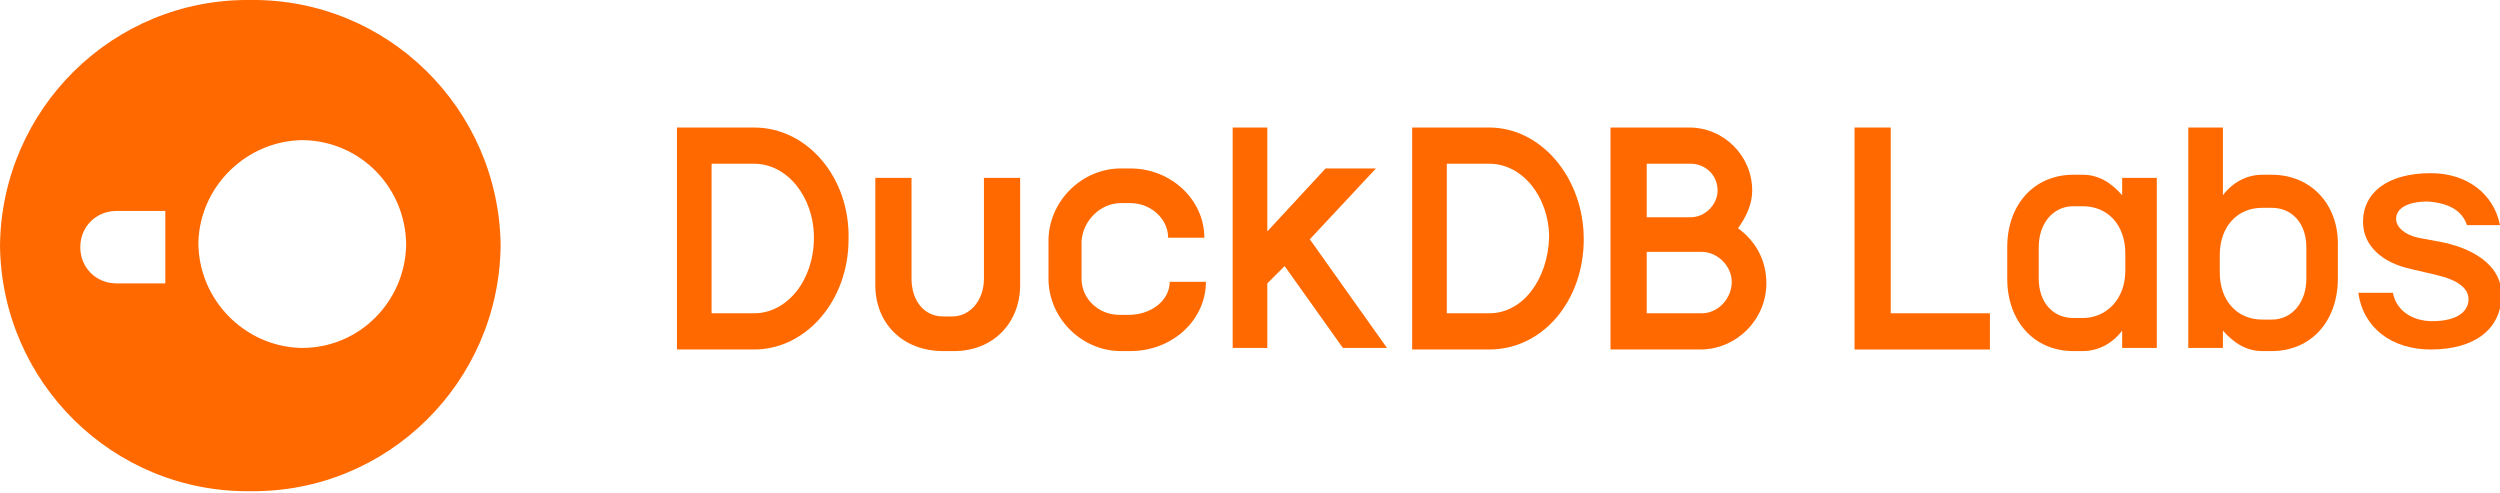 <?xml version="1.0" encoding="utf-8"?>
<!-- Generator: Adobe Illustrator 26.0.3, SVG Export Plug-In . SVG Version: 6.00 Build 0)  -->
<svg version="1.1" id="Ebene_1" xmlns="http://www.w3.org/2000/svg" xmlns:xlink="http://www.w3.org/1999/xlink" x="0px" y="0px"
	 viewBox="0 0 158.8 31.3" style="enable-background:new 0 0 158.8 31.3;" xml:space="preserve">
<style type="text/css">
	.st0{fill:none;}
	.st1{fill:#FF6900;}
</style>
<g>
	<path class="st0" d="M47.9,10.3h-2.8v9.6h2.8c2.2,0,3.9-2.1,3.9-4.9C51.7,12.5,50,10.3,47.9,10.3z"/>
	<path class="st0" d="M95.8,10.3h-2.7v9.6h2.7c2.2,0,3.9-2.1,3.9-4.9C99.7,12.5,98,10.3,95.8,10.3z"/>
	<path class="st0" d="M110.7,12c0-1-0.8-1.7-1.7-1.7h-2.9v3.4h2.9C109.9,13.7,110.7,12.9,110.7,12z"/>
	<path class="st0" d="M109.7,16h-3.6v3.9h3.6c1.1,0,2-0.9,2-2C111.7,16.9,110.8,16,109.7,16z"/>
	<path class="st1" d="M62.5,11.3v6.4c0,1.4-0.9,2.4-2,2.4h-0.6c-1.2,0-2-1-2-2.4v-6.4h-2.3v6.8c0,2.5,1.8,4.2,4.3,4.2h0.7
		c2.5,0,4.2-1.8,4.2-4.2v-6.8H62.5z"/>
	<polygon class="st1" points="117.8,22.2 126.4,22.2 126.4,19.9 120.1,19.9 120.1,8.1 117.8,8.1 	"/>
	<path class="st1" d="M134.8,12.4c-0.7-0.8-1.5-1.3-2.5-1.3h-0.6c-2.5,0-4.2,1.9-4.2,4.6v2c0,2.7,1.7,4.6,4.2,4.6h0.6
		c1,0,1.9-0.5,2.5-1.3v1.1h2.2V11.3h-2.2V12.4z M135,17.2c0,1.8-1.2,3-2.7,3h-0.6c-1.3,0-2.2-1-2.2-2.5v-2c0-1.5,0.9-2.6,2.2-2.6
		h0.6c1.6,0,2.7,1.2,2.7,3V17.2z"/>
	<path class="st1" d="M144.3,11.1h-0.6c-1,0-1.9,0.5-2.5,1.3V8.1h-2.2v14h2.2V21c0.7,0.8,1.5,1.3,2.5,1.3h0.6c2.5,0,4.2-1.9,4.2-4.6
		v-2C148.6,13,146.8,11.1,144.3,11.1z M146.5,17.7c0,1.5-0.9,2.6-2.2,2.6h-0.6c-1.6,0-2.7-1.2-2.7-3v-1.1c0-1.8,1.1-3,2.7-3h0.6
		c1.3,0,2.2,1,2.2,2.5V17.7z"/>
	<path class="st1" d="M156.7,14.3h2.1c-0.4-2-2.1-3.3-4.4-3.3c-2.7,0-4.3,1.2-4.3,3.1c0,1.5,1.2,2.6,3.1,3l1.7,0.4
		c1.2,0.3,1.9,0.8,1.9,1.5c0,0.9-0.9,1.4-2.3,1.4c-1.3,0-2.3-0.7-2.5-1.8h-2.2c0.3,2.2,2.1,3.6,4.6,3.6c2.8,0,4.5-1.3,4.5-3.5
		c0-1.6-1.4-2.8-3.7-3.3l-1.6-0.3c-0.9-0.2-1.4-0.7-1.4-1.2c0-0.7,0.8-1.1,2-1.1C155.6,12.9,156.4,13.4,156.7,14.3z"/>
	<polygon class="st1" points="83.2,15.2 87.4,10.7 84.2,10.7 80.5,14.7 80.5,8.1 78.3,8.1 78.3,22.1 80.5,22.1 80.5,18 81.6,16.9 
		85.3,22.1 88.1,22.1 	"/>
	<path class="st1" d="M47.9,8.1H43v14.1h4.9c3.3,0,6-3.1,6-7C54,11.3,51.3,8.1,47.9,8.1z M47.9,19.9h-2.7v-9.5h2.7
		c2.1,0,3.8,2.1,3.8,4.7C51.7,17.8,50,19.9,47.9,19.9z"/>
	<path class="st1" d="M94.6,8.1h-4.9v14.1h4.9c3.4,0,6-3.1,6-7C100.6,11.3,97.9,8.1,94.6,8.1z M94.6,19.9h-2.7v-9.5h2.7
		c2.1,0,3.8,2.1,3.8,4.7C98.3,17.8,96.7,19.9,94.6,19.9z"/>
	<path class="st1" d="M110.4,14.5c0.5-0.7,0.9-1.5,0.9-2.4c0-2.2-1.8-4-4-4h-5v14.1h5.7c2.3,0,4.2-1.9,4.2-4.2
		C112.2,16.5,111.5,15.3,110.4,14.5z M104.6,10.4h2.8c0.9,0,1.7,0.7,1.7,1.7c0,0.9-0.8,1.7-1.7,1.7c0,0,0,0,0,0h-2.8V10.4z
		 M108.1,19.9h-3.5V16h3.5c1,0,1.9,0.9,1.9,1.9C110,19,109.1,19.9,108.1,19.9z"/>
	<path class="st1" d="M71.2,12.9h0.6c1.3,0,2.4,1,2.4,2.2h2.3c0-2.4-2.1-4.4-4.7-4.4h-0.6c-2.5,0-4.6,2.1-4.6,4.6v2.4
		c0,2.5,2.1,4.6,4.6,4.6c0,0,0,0,0,0h0.6c2.7,0,4.8-2,4.8-4.4h-2.3c0,1.2-1.2,2.1-2.6,2.1h-0.6c-1.3,0-2.4-1-2.4-2.3v-2.4
		C68.8,14,69.9,12.9,71.2,12.9z"/>
</g>
<g>
	<path class="st1" d="M31.8,15.6C31.7,6.9,24.6-0.1,15.9,0c0,0,0,0,0,0C7.2-0.1,0.1,6.9,0,15.6c0,0,0,0,0,0
		c0.1,8.7,7.2,15.7,15.9,15.6c0,0,0,0,0,0C24.6,31.3,31.7,24.3,31.8,15.6C31.8,15.6,31.8,15.6,31.8,15.6z M10.5,18H7.4v0
		c-1.3,0-2.3-1-2.3-2.3c0-1.3,1-2.3,2.3-2.3h3.1V18z M19.2,22.1c0,0-0.1,0-0.1,0c-3.6-0.1-6.5-3.1-6.5-6.7c0.1-3.6,3.1-6.5,6.7-6.5
		C23,9,25.8,12,25.8,15.6C25.7,19.2,22.8,22.1,19.2,22.1z"/>
</g>
</svg>
